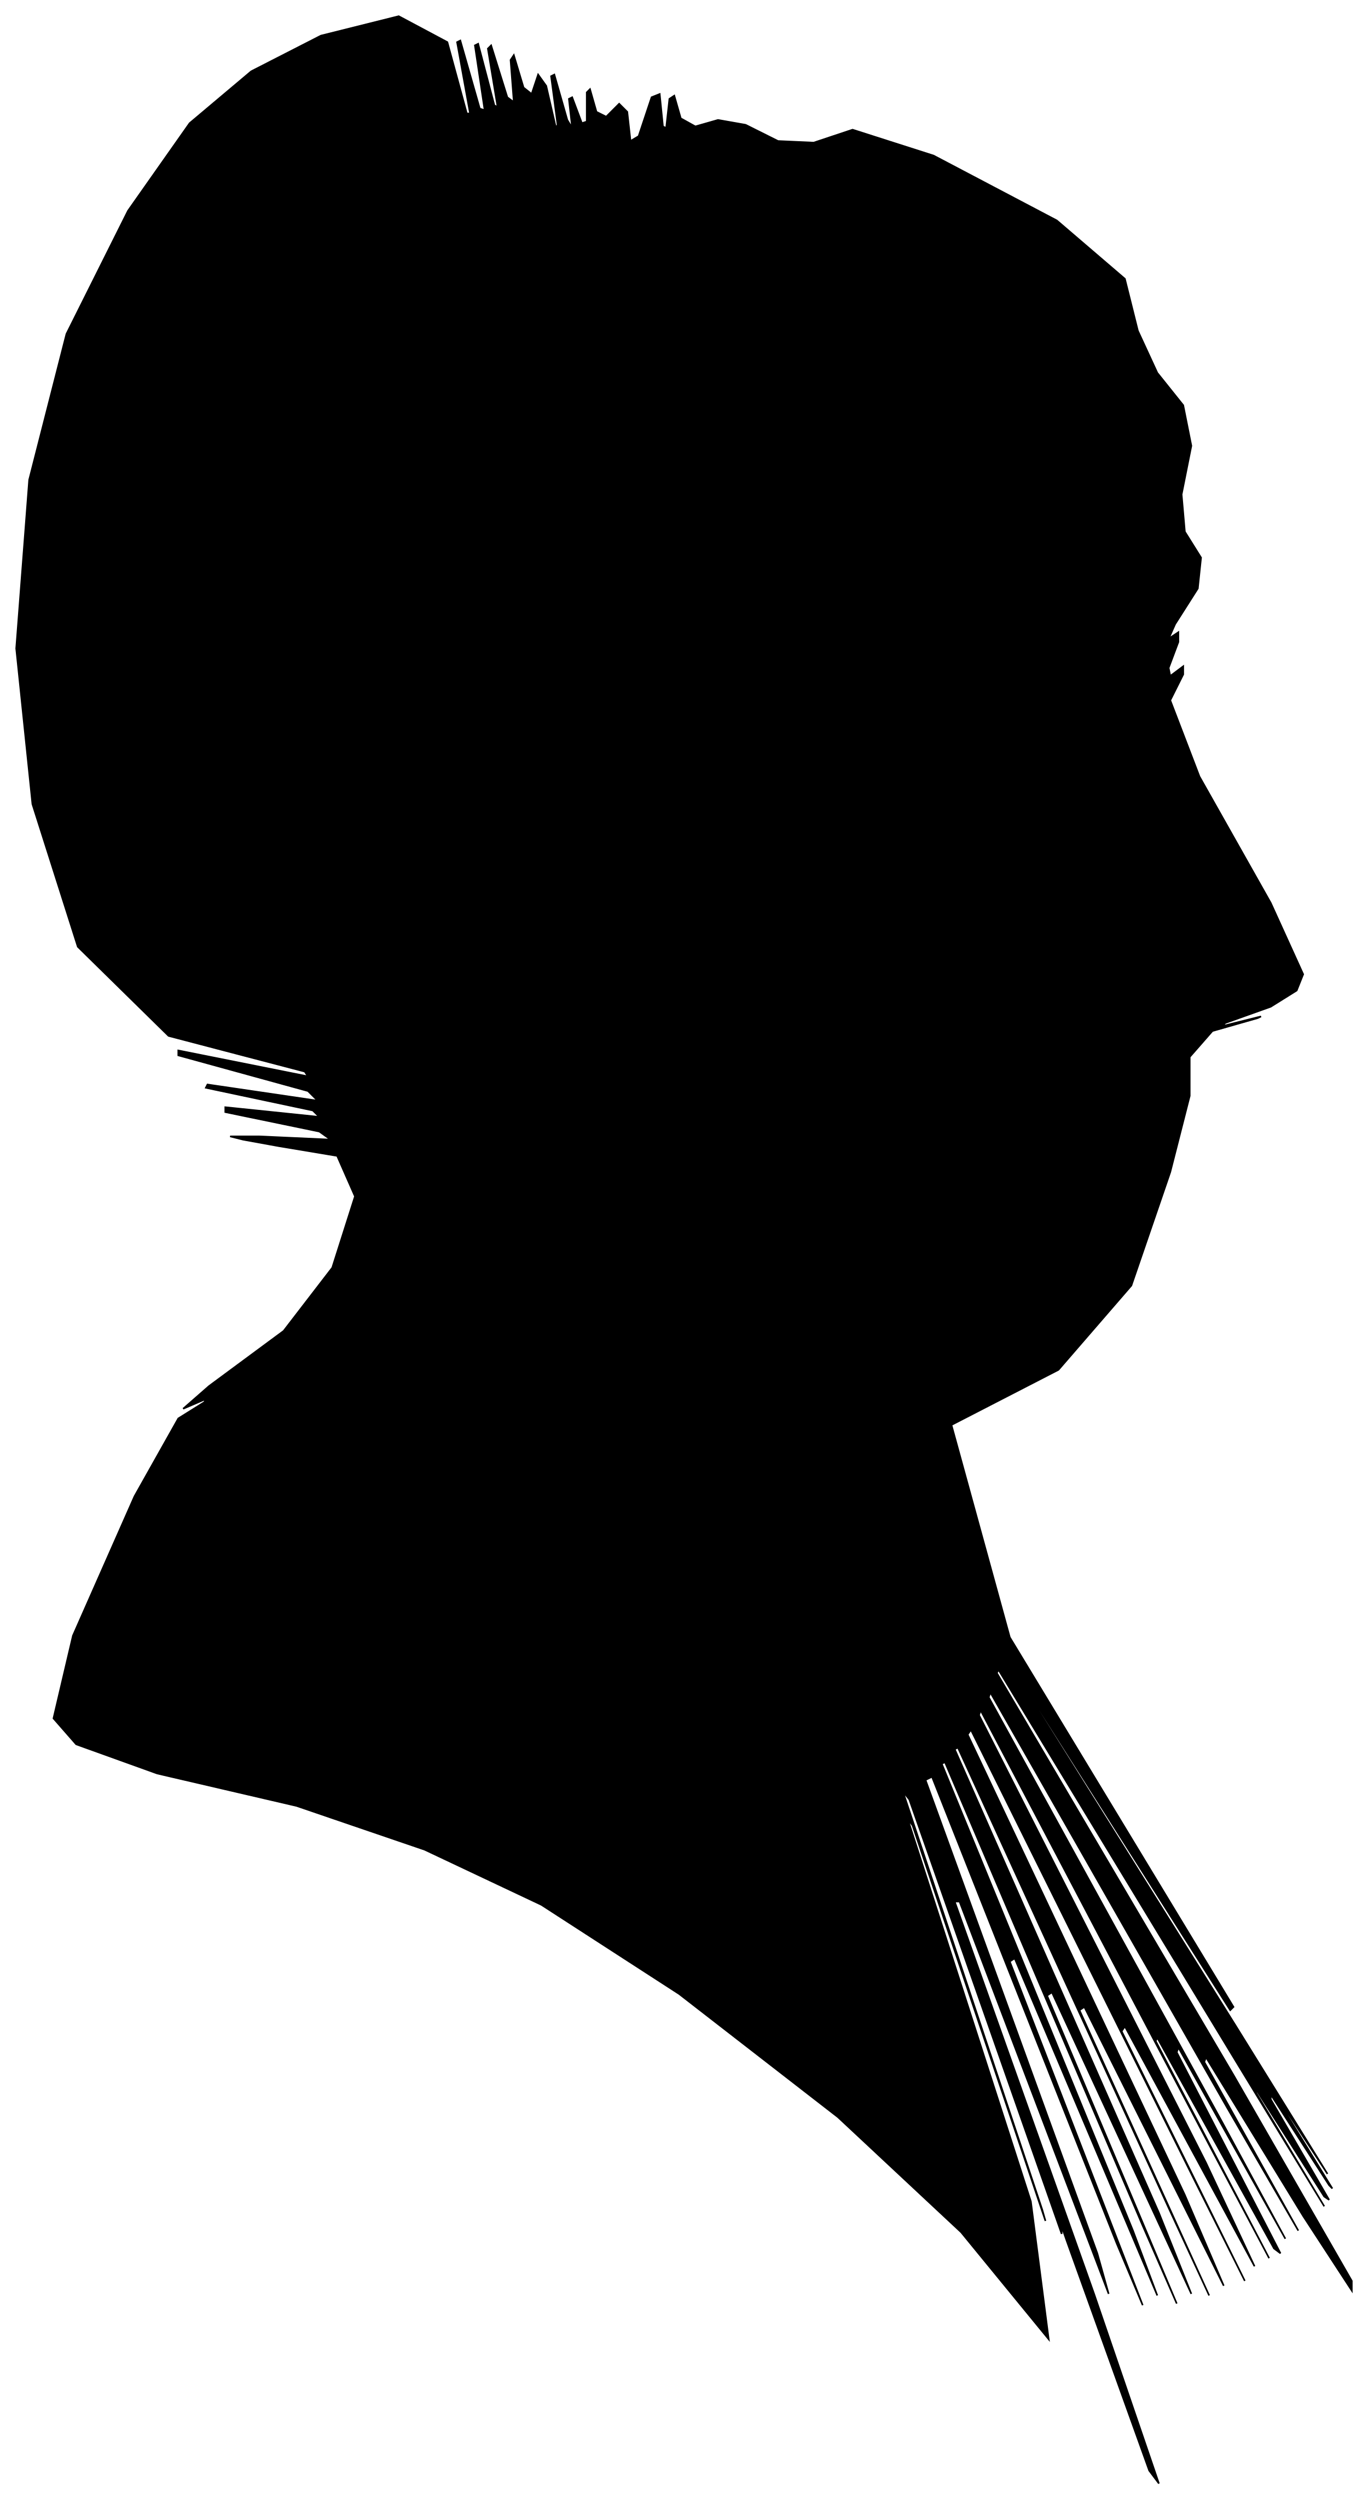 <?xml version="1.0" encoding="UTF-8"?>
<svg xmlns="http://www.w3.org/2000/svg" viewBox="360.00 242.00 844.00 1542.00">
  <path d="M 510.00 945.00 L 502.00 943.00 L 520.00 943.00 L 564.00 945.00 L 557.00 940.00 L 499.00 928.00 L 499.00 925.00 L 557.00 931.00 L 553.00 927.00 L 487.00 913.00 L 488.00 911.00 L 556.00 921.00 L 550.00 915.00 L 470.00 893.00 L 470.00 890.00 L 550.00 906.00 L 548.00 903.00 L 464.00 881.00 L 408.00 826.00 L 380.00 738.00 L 370.00 642.00 L 378.00 538.00 L 401.00 448.00 L 439.00 372.00 L 477.00 318.00 L 515.00 286.00 L 558.00 264.00 L 606.00 252.00 L 636.00 268.00 L 648.00 312.00 L 650.00 312.00 L 642.00 268.00 L 644.00 267.00 L 656.00 309.00 L 659.00 310.00 L 653.00 270.00 L 655.00 269.00 L 665.00 307.00 L 667.00 308.00 L 661.00 272.00 L 663.00 270.00 L 673.00 302.00 L 677.00 305.00 L 675.00 279.00 L 677.00 276.00 L 683.00 296.00 L 688.00 300.00 L 692.00 288.00 L 697.00 295.00 L 703.00 321.00 L 704.00 319.00 L 700.00 289.00 L 702.00 288.00 L 710.00 316.00 L 713.00 321.00 L 711.00 303.00 L 713.00 302.00 L 719.00 318.00 L 722.00 317.00 L 722.00 299.00 L 724.00 297.00 L 728.00 311.00 L 734.00 314.00 L 742.00 306.00 L 747.00 311.00 L 749.00 329.00 L 754.00 326.00 L 762.00 302.00 L 767.00 300.00 L 769.00 320.00 L 771.00 321.00 L 773.00 303.00 L 776.00 301.00 L 780.00 315.00 L 789.00 320.00 L 803.00 316.00 L 820.00 319.00 L 840.00 329.00 L 862.00 330.00 L 886.00 322.00 L 936.00 338.00 L 1012.00 378.00 L 1054.00 414.00 L 1062.00 446.00 L 1074.00 472.00 L 1090.00 492.00 L 1095.00 517.00 L 1089.00 547.00 L 1091.00 570.00 L 1101.00 586.00 L 1099.00 605.00 L 1085.00 627.00 L 1081.00 636.00 L 1087.00 632.00 L 1087.00 638.00 L 1081.00 654.00 L 1082.00 659.00 L 1090.00 653.00 L 1090.00 658.00 L 1082.00 674.00 L 1100.00 721.00 L 1144.00 799.00 L 1164.00 843.00 L 1160.00 853.00 L 1144.00 863.00 L 1116.00 873.00 L 1114.00 875.00 L 1138.00 869.00 L 1136.00 870.00 L 1108.00 878.00 L 1094.00 894.00 L 1094.00 918.00 L 1082.00 965.00 L 1058.00 1035.00 L 1013.00 1087.00 L 947.00 1121.00 L 983.00 1252.00 L 1121.00 1480.00 L 1119.00 1482.00 L 977.00 1258.00 L 978.00 1261.00 L 1122.00 1491.00 L 1179.00 1583.00 L 1149.00 1537.00 L 1150.00 1540.00 L 1182.00 1592.00 L 1180.00 1590.00 L 1144.00 1534.00 L 1144.00 1537.00 L 1180.00 1599.00 L 1177.00 1597.00 L 1135.00 1531.00 L 1135.00 1533.00 L 1177.00 1603.00 L 1124.00 1516.00 L 976.00 1272.00 L 975.00 1274.00 L 1121.00 1522.00 L 1194.00 1649.00 L 1194.00 1655.00 L 1164.00 1609.00 L 1104.00 1511.00 L 1103.00 1514.00 L 1161.00 1618.00 L 1117.00 1542.00 L 971.00 1286.00 L 970.00 1289.00 L 1114.00 1551.00 L 1153.00 1623.00 L 1087.00 1505.00 L 1086.00 1508.00 L 1150.00 1632.00 L 1146.00 1629.00 L 1074.00 1499.00 L 1073.00 1501.00 L 1143.00 1635.00 L 1107.00 1567.00 L 965.00 1297.00 L 964.00 1300.00 L 1104.00 1576.00 L 1134.00 1640.00 L 1054.00 1492.00 L 1052.00 1495.00 L 1128.00 1649.00 L 1097.00 1587.00 L 959.00 1309.00 L 957.00 1312.00 L 1091.00 1596.00 L 1115.00 1652.00 L 1029.00 1480.00 L 1026.00 1482.00 L 1106.00 1658.00 L 1081.00 1604.00 L 951.00 1320.00 L 949.00 1321.00 L 1075.00 1607.00 L 1095.00 1657.00 L 1009.00 1471.00 L 1006.00 1473.00 L 1086.00 1663.00 L 1065.00 1615.00 L 943.00 1329.00 L 941.00 1330.00 L 1059.00 1618.00 L 1074.00 1658.00 L 986.00 1450.00 L 983.00 1452.00 L 1065.00 1664.00 L 1049.00 1626.00 L 935.00 1338.00 L 931.00 1340.00 L 1037.00 1632.00 L 1044.00 1657.00 L 952.00 1415.00 L 949.00 1415.00 L 1035.00 1657.00 L 1075.00 1774.00 L 1069.00 1766.00 L 1018.00 1624.00 L 922.00 1348.00 L 921.00 1346.00 L 1015.00 1618.00 L 1015.00 1620.00 L 921.00 1352.00 L 917.00 1347.00 L 1003.00 1605.00 L 1005.00 1612.00 L 923.00 1368.00 L 920.00 1364.00 L 996.00 1600.00 L 1007.00 1685.00 L 953.00 1619.00 L 877.00 1548.00 L 779.00 1472.00 L 694.00 1417.00 L 622.00 1383.00 L 543.00 1356.00 L 457.00 1336.00 L 407.00 1318.00 L 393.00 1302.00 L 405.00 1251.00 L 443.00 1165.00 L 470.00 1117.00 L 486.00 1107.00 L 487.00 1105.00 L 473.00 1111.00 L 489.00 1097.00 L 535.00 1063.00 L 565.00 1024.00 L 579.00 980.00 L 568.00 955.00 L 532.00 949.00 L 510.00 945.00 Z" fill="black" stroke="black" stroke-width="1"/>
</svg>